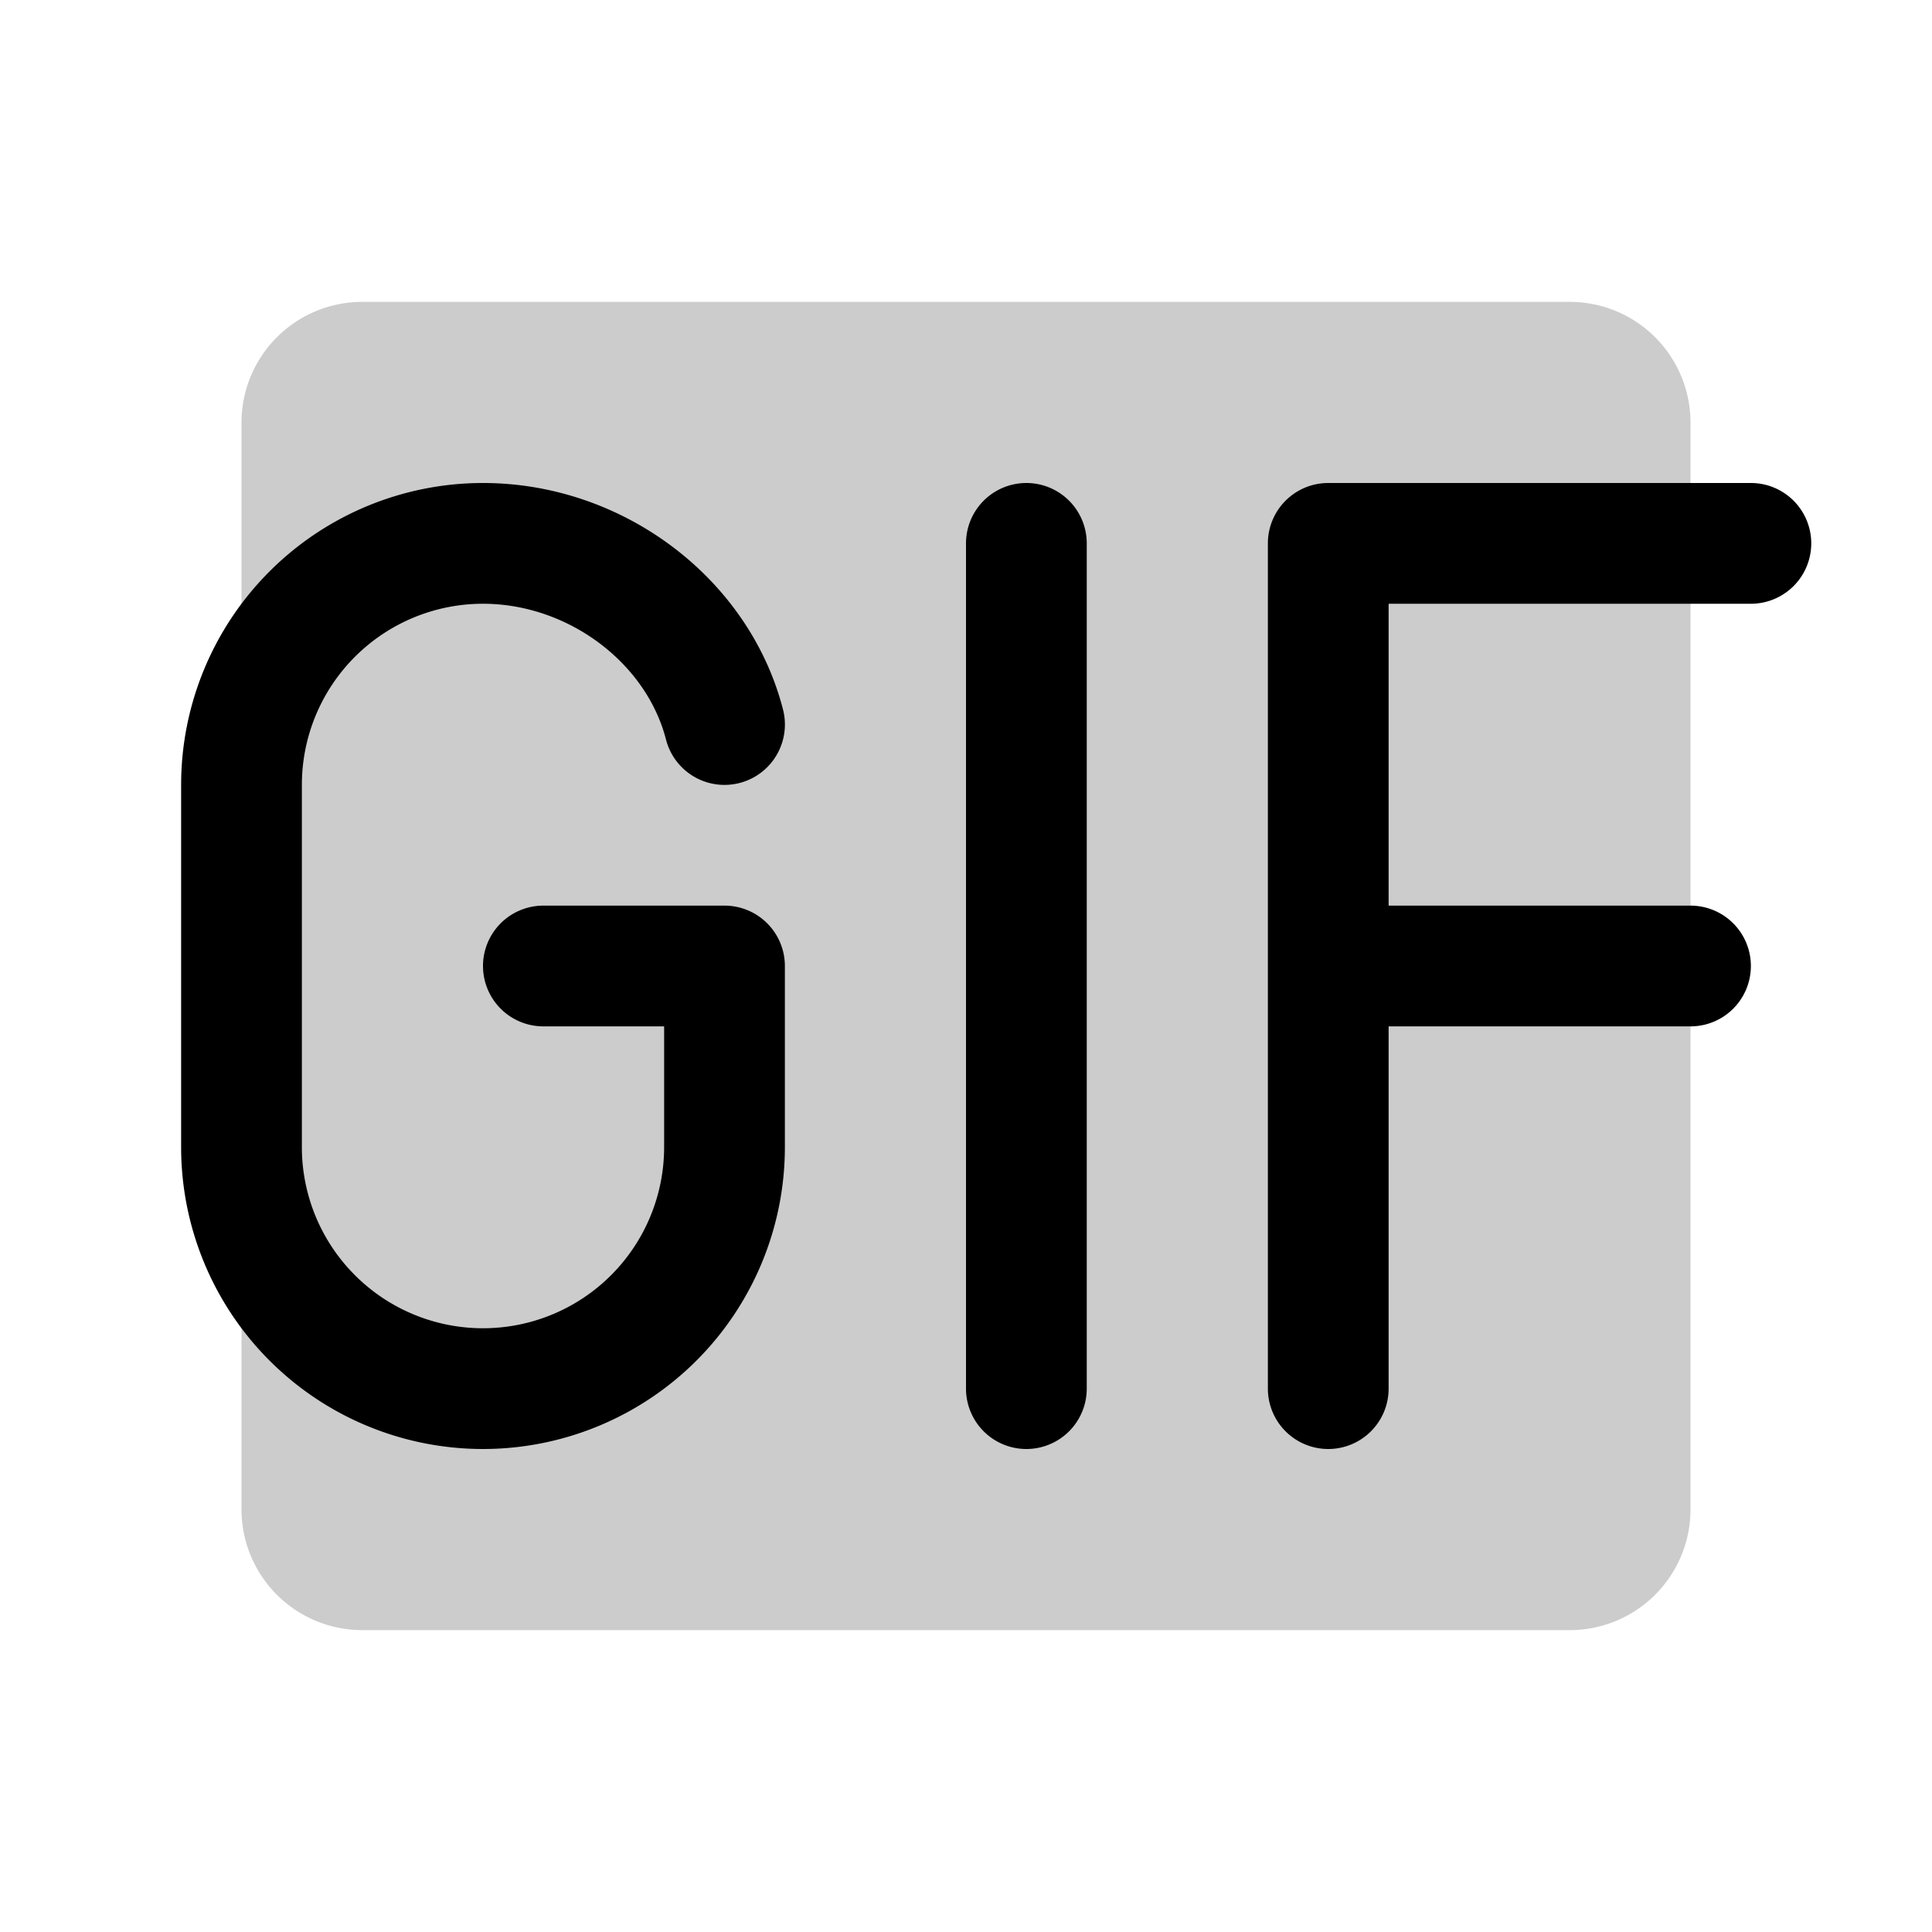 <svg xmlns="http://www.w3.org/2000/svg" width="3em" height="3em" viewBox="0 0 256 256"><g fill="currentColor"><path d="M224 56v144a16 16 0 0 1-16 16H48a16 16 0 0 1-16-16V56a16 16 0 0 1 16-16h160a16 16 0 0 1 16 16" opacity=".2"/><path d="M144 72v112a8 8 0 0 1-16 0V72a8 8 0 0 1 16 0m88-8h-56a8 8 0 0 0-8 8v112a8 8 0 0 0 16 0v-48h40a8 8 0 0 0 0-16h-40V80h48a8 8 0 0 0 0-16M96 120H72a8 8 0 0 0 0 16h16v16a24 24 0 0 1-48 0v-48a24 24 0 0 1 24-24c11.19 0 21.61 7.74 24.25 18a8 8 0 0 0 15.5-4C99.27 76.62 82.56 64 64 64a40 40 0 0 0-40 40v48a40 40 0 0 0 80 0v-24a8 8 0 0 0-8-8"/></g></svg>